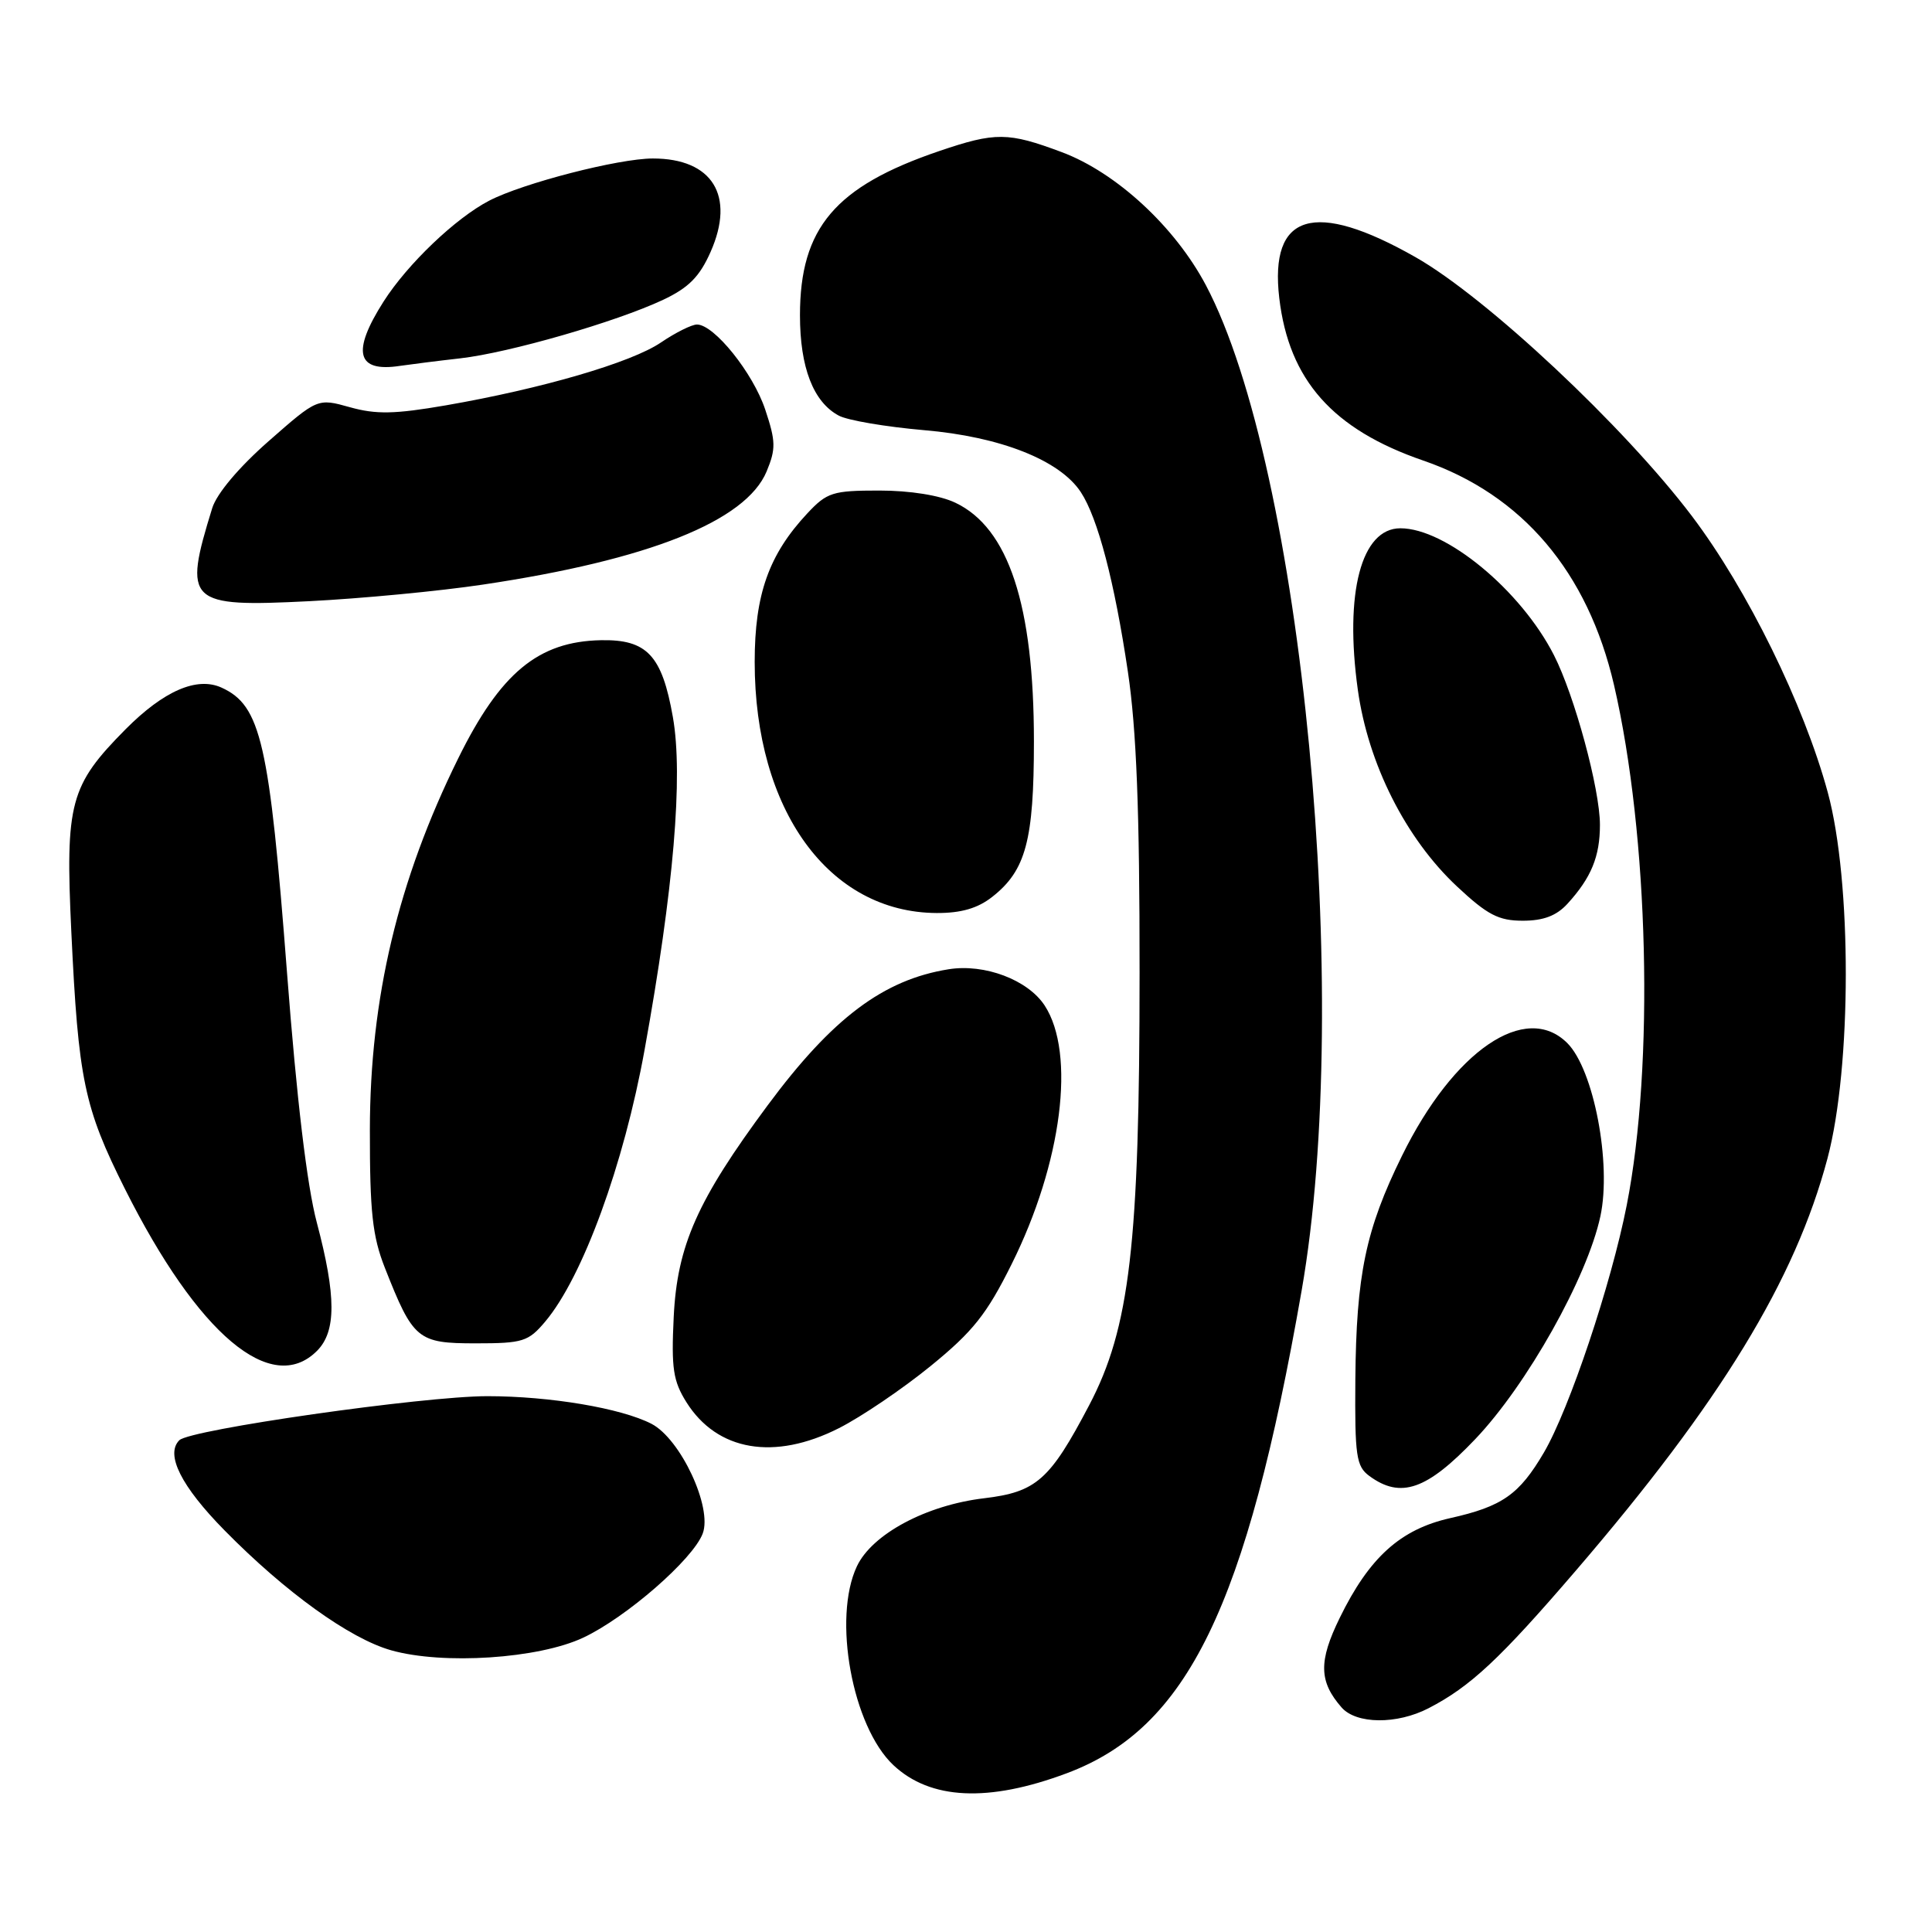 <?xml version="1.0" encoding="UTF-8" standalone="no"?>
<!DOCTYPE svg PUBLIC "-//W3C//DTD SVG 1.1//EN" "http://www.w3.org/Graphics/SVG/1.1/DTD/svg11.dtd" >
<svg xmlns="http://www.w3.org/2000/svg" xmlns:xlink="http://www.w3.org/1999/xlink" version="1.1" viewBox="0 0 256 256">
 <g >
 <path fill="currentColor"
d=" M 141.34 234.97 C 157.34 228.99 165.14 212.97 172.47 171.03 C 179.27 132.15 172.58 61.99 159.78 37.78 C 155.68 30.04 147.91 22.86 140.69 20.16 C 133.58 17.50 131.91 17.48 124.44 20.02 C 110.66 24.71 106.00 30.20 106.00 41.78 C 106.00 48.69 107.77 53.27 111.14 55.07 C 112.30 55.70 117.39 56.56 122.45 57.00 C 132.56 57.86 140.45 60.98 143.22 65.22 C 145.47 68.65 147.68 77.08 149.45 89.00 C 150.59 96.67 151.01 107.41 151.00 128.87 C 151.00 164.87 149.71 175.96 144.31 186.22 C 139.11 196.12 137.33 197.70 130.38 198.53 C 122.73 199.44 115.57 203.27 113.55 207.53 C 110.30 214.39 112.93 228.77 118.38 233.89 C 123.28 238.49 130.97 238.85 141.34 234.97 Z  M 189.29 226.35 C 194.83 223.49 198.75 219.82 208.76 208.17 C 228.00 185.78 237.86 169.63 242.15 153.50 C 245.37 141.38 245.39 116.79 242.19 105.00 C 239.02 93.33 231.53 78.10 224.20 68.40 C 215.21 56.51 196.97 39.42 187.57 34.08 C 174.15 26.45 168.19 28.24 169.51 39.50 C 170.79 50.36 176.59 56.90 188.60 61.03 C 201.70 65.54 210.39 75.78 213.87 90.79 C 218.47 110.68 219.21 141.09 215.55 159.70 C 213.50 170.14 207.95 186.70 204.58 192.46 C 201.31 198.04 199.05 199.62 192.16 201.16 C 185.57 202.64 181.44 206.36 177.53 214.36 C 174.70 220.13 174.76 222.81 177.77 226.25 C 179.72 228.47 185.10 228.52 189.29 226.35 Z  M 77.28 217.00 C 82.98 214.32 91.81 206.63 93.11 203.21 C 94.43 199.75 90.18 190.66 86.32 188.66 C 82.30 186.59 72.88 185.00 64.57 185.00 C 56.03 185.01 25.18 189.42 23.76 190.84 C 21.88 192.72 24.01 196.95 29.77 202.80 C 37.85 211.01 46.35 217.12 51.82 218.67 C 58.71 220.62 71.35 219.79 77.28 217.00 Z  M 195.48 190.69 C 202.33 183.50 210.32 169.27 212.06 161.16 C 213.56 154.18 211.18 141.72 207.68 138.22 C 202.16 132.70 192.63 139.19 185.77 153.15 C 180.95 162.94 179.71 168.93 179.59 182.82 C 179.51 192.94 179.71 194.30 181.44 195.57 C 185.60 198.63 189.06 197.43 195.48 190.69 Z  M 111.14 189.25 C 114.13 187.74 119.60 184.03 123.32 181.00 C 128.92 176.44 130.75 174.14 134.05 167.50 C 140.72 154.11 142.57 139.58 138.42 133.23 C 136.19 129.83 130.47 127.67 125.71 128.43 C 117.06 129.81 110.29 134.90 101.72 146.46 C 92.40 159.03 89.73 165.04 89.27 174.50 C 88.94 181.30 89.19 182.99 90.96 185.81 C 95.03 192.28 102.61 193.57 111.14 189.25 Z  M 42.00 179.00 C 44.57 176.43 44.56 171.74 41.98 162.00 C 40.68 157.12 39.31 145.59 38.04 129.00 C 35.69 98.38 34.58 93.49 29.35 91.11 C 26.09 89.63 21.70 91.54 16.65 96.62 C 9.26 104.08 8.64 106.36 9.45 123.46 C 10.38 143.08 11.14 146.74 16.56 157.55 C 26.23 176.82 35.97 185.03 42.00 179.00 Z  M 72.25 175.11 C 77.22 169.21 82.66 154.31 85.41 139.11 C 89.27 117.80 90.54 102.85 89.16 95.02 C 87.72 86.83 85.73 84.71 79.62 84.83 C 71.32 85.00 66.30 89.16 60.71 100.50 C 52.74 116.65 49.03 132.26 49.01 149.71 C 49.00 160.59 49.35 163.82 51.00 168.00 C 54.75 177.52 55.33 178.00 63.03 178.00 C 69.29 178.00 70.01 177.77 72.25 175.11 Z  M 207.70 119.75 C 210.85 116.30 212.00 113.49 212.00 109.30 C 212.00 104.56 208.64 92.17 205.90 86.80 C 201.51 78.20 191.58 70.00 185.56 70.00 C 180.38 70.00 178.13 78.52 179.92 91.41 C 181.29 101.23 186.27 111.11 193.06 117.46 C 197.09 121.23 198.57 122.00 201.78 122.00 C 204.52 122.00 206.25 121.34 207.70 119.75 Z  M 131.49 118.83 C 135.93 115.34 137.00 111.35 137.00 98.24 C 137.00 80.17 133.64 69.95 126.58 66.61 C 124.52 65.63 120.58 65.00 116.50 65.00 C 110.34 65.00 109.58 65.24 106.98 68.02 C 101.87 73.49 100.00 78.77 100.00 87.71 C 100.00 107.35 109.83 120.91 124.12 120.98 C 127.36 120.99 129.55 120.36 131.49 118.83 Z  M 64.00 77.46 C 85.95 74.19 98.83 69.06 101.58 62.47 C 102.82 59.48 102.80 58.48 101.40 54.28 C 99.78 49.41 94.63 43.00 92.35 43.00 C 91.66 43.00 89.51 44.07 87.58 45.38 C 83.67 48.04 71.82 51.50 59.08 53.71 C 52.30 54.88 49.83 54.93 46.37 53.96 C 42.08 52.76 42.08 52.76 35.59 58.46 C 31.65 61.92 28.72 65.40 28.12 67.33 C 24.24 79.89 24.84 80.47 40.99 79.66 C 47.87 79.31 58.22 78.33 64.00 77.46 Z  M 61.00 47.48 C 67.48 46.74 81.62 42.66 87.86 39.73 C 91.25 38.13 92.70 36.67 94.16 33.37 C 97.45 25.93 94.40 21.00 86.51 21.00 C 81.98 21.00 69.32 24.26 64.82 26.59 C 60.37 28.90 54.00 34.98 50.83 39.95 C 46.56 46.65 47.25 49.36 53.00 48.48 C 54.38 48.28 57.98 47.82 61.00 47.48 Z "/>
</g>
</svg>